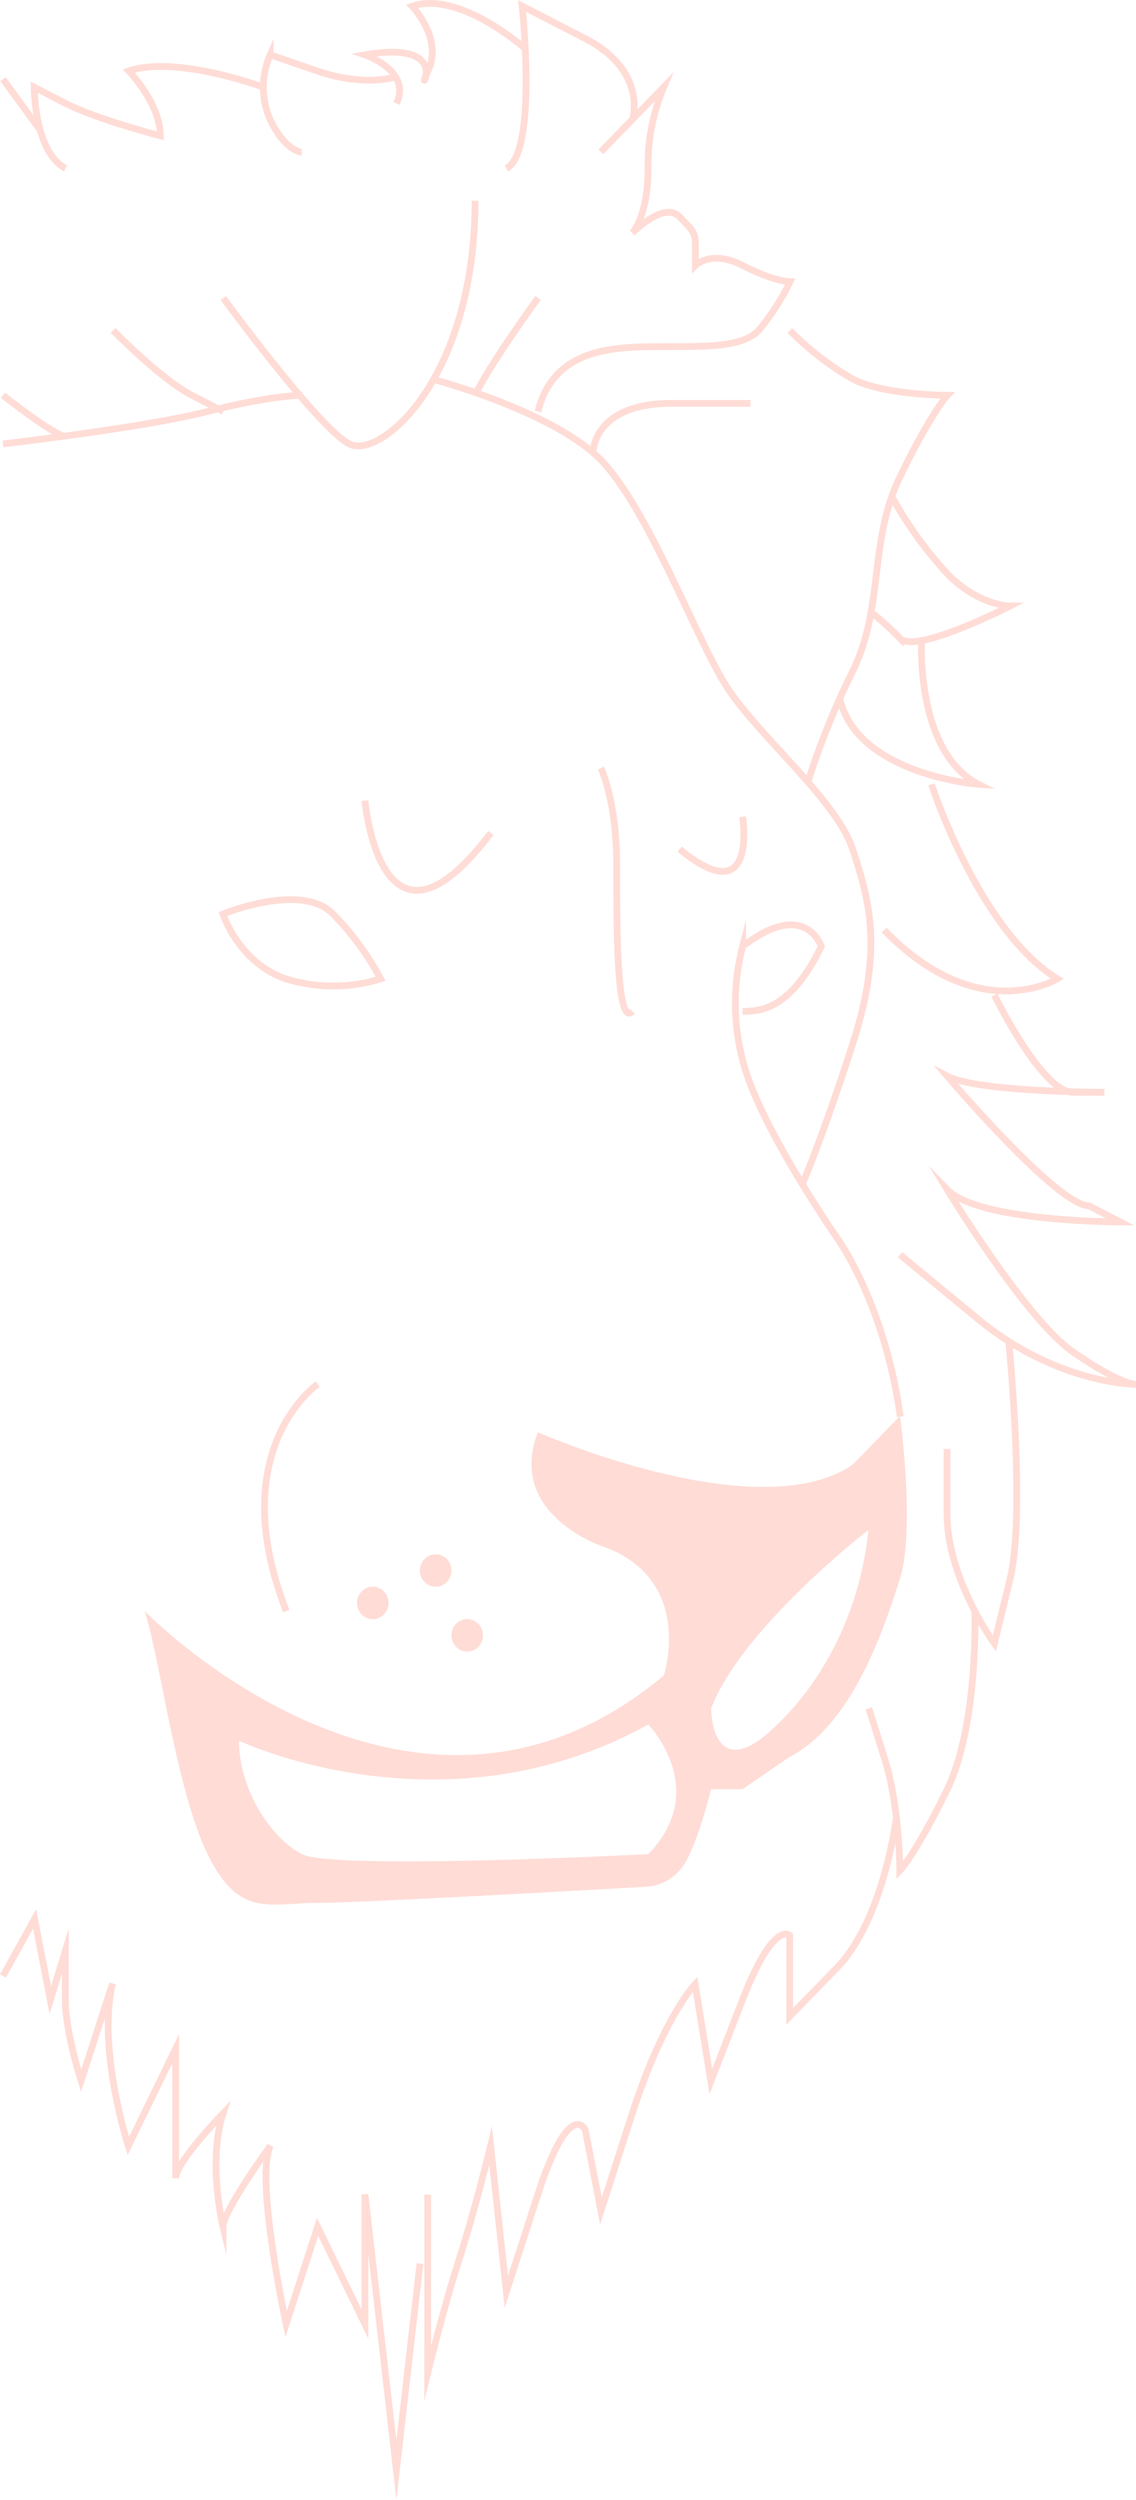 <svg id="Layer_1" data-name="Layer 1" xmlns="http://www.w3.org/2000/svg" viewBox="0 0 167.94 369.4"><defs><style>.cls-1{fill:none;stroke:#ffdcd6;stroke-miterlimit:10;}.cls-2{fill:#ffdcd6;}</style></defs><title>pattern_kepalasisingaan</title><path class="cls-1" d="M0,385.62s20.94-2.4,30.24-4.79,14-2.4,14-2.4" transform="translate(0.44 -320.03)"/><path class="cls-1" d="M0,378.44s6.22,4.94,8.93,6.06" transform="translate(0.44 -320.03)"/><path class="cls-1" d="M16.28,368.85s7,7.19,11.63,9.58l4.65,2.4" transform="translate(0.44 -320.03)"/><path class="cls-1" d="M32.57,364.06s14,19.16,18.61,21.56S69.79,376,69.79,349.69" transform="translate(0.44 -320.03)"/><path class="cls-1" d="M55.83,464.67a23.89,23.89,0,0,1-14,0c-7-2.4-9.31-9.58-9.31-9.58s11.63-4.79,16.28,0A41.35,41.35,0,0,1,55.83,464.67Z" transform="translate(0.44 -320.03)"/><path class="cls-1" d="M53.51,438.32s2.33,26.35,18.61,4.79" transform="translate(0.44 -320.03)"/><path class="cls-2" d="M20.94,558.08c2.33,7.19,4.65,26.35,9.31,35.93s9.31,7.19,16.28,7.19,48.85-2.4,48.85-2.4a7.11,7.11,0,0,0,4.65-2.4c2.33-2.4,4.65-12,4.65-12h4.65l7-4.79c9.31-4.79,14-19.16,16.28-26.35s0-24,0-24l-7,7.19c-14,9.58-46.53-4.79-46.53-4.79-4.65,12,9.31,16.77,9.31,16.77,14,4.79,9.31,19.16,9.31,19.16C60.49,598.8,20.94,558.08,20.94,558.08Zm83.75,14.37c4.65-12,23.26-26.35,23.26-26.35-2.33,21.56-16.28,31.14-16.28,31.14C104.69,582,104.69,572.45,104.69,572.45ZM34.9,577.24s30.24,14.37,60.49-2.4c0,0,9.31,9.58,0,19.16,0,0-46.53,2.4-51.18,0S34.9,584.43,34.9,577.24Z" transform="translate(0.44 -320.03)"/><path class="cls-1" d="M46.53,524.55s-14,9.58-4.65,33.53" transform="translate(0.44 -320.03)"/><ellipse class="cls-2" cx="69.07" cy="241.64" rx="2.33" ry="2.4"/><ellipse class="cls-2" cx="64.41" cy="232.06" rx="2.33" ry="2.4"/><ellipse class="cls-2" cx="55.11" cy="236.85" rx="2.33" ry="2.4"/><path class="cls-1" d="M88.4,433.53s2.33,4.79,2.33,14.37,0,24,2.33,21.56" transform="translate(0.44 -320.03)"/><path class="cls-1" d="M109.34,440.71s2.33,14.37-9.31,4.79" transform="translate(0.44 -320.03)"/><path class="cls-1" d="M109.34,469.46c2.33,0,7,0,11.63-9.58,0,0-2.33-7.19-11.63,0a33.51,33.51,0,0,0,0,16.77c2.33,9.58,14,26.35,14,26.35s7,9.58,9.31,26.35" transform="translate(0.44 -320.03)"/><path class="cls-1" d="M63.68,376.1S81.42,380.83,88.4,388s14,26.35,18.61,33.53,16.28,16.77,18.61,24,4.65,14.37,0,28.74S118.17,495,118.17,495" transform="translate(0.44 -320.03)"/><path class="cls-1" d="M79.1,364.06s-7,9.58-9.31,14.37" transform="translate(0.44 -320.03)"/><path class="cls-1" d="M79.1,380.83c2.33-9.58,11.63-9.58,18.61-9.58s11.63,0,14-2.4a34.58,34.58,0,0,0,4.65-7.19s-2.33,0-7-2.4-7,0-7,0v-2.4c0-2.4,0-2.4-2.33-4.79s-7,2.4-7,2.4,2.33-2.4,2.33-9.58a29.78,29.78,0,0,1,2.33-12l-4.65,4.79-4.65,4.79" transform="translate(0.44 -320.03)"/><path class="cls-1" d="M116.32,368.85a43.59,43.59,0,0,0,9.31,7.19c4.65,2.4,14,2.4,14,2.4s-2.33,2.4-7,12-2.33,19.16-7,28.74A114.8,114.8,0,0,0,119,435.56" transform="translate(0.44 -320.03)"/><path class="cls-1" d="M131.38,393.38a59,59,0,0,0,8.2,11.4c4.65,4.79,9.31,4.79,9.31,4.79s-14,7.19-16.28,4.79a42.73,42.73,0,0,0-4.29-3.89" transform="translate(0.44 -320.03)"/><path class="cls-1" d="M135.8,414.85s-.87,16.28,8.43,21.07c0,0-17.8-1.31-20.53-12.63" transform="translate(0.44 -320.03)"/><path class="cls-1" d="M137.26,435.92s7,21.56,18.61,28.74c0,0-11.63,7.19-25.59-7.19" transform="translate(0.44 -320.03)"/><path class="cls-1" d="M146.56,467.06s7,14.37,11.63,14.37h4.65s-18.61,0-23.26-2.4c0,0,16.28,19.16,20.94,19.16l4.65,2.4s-20.94,0-25.59-4.79c0,0,11.63,19.16,18.61,24s9.31,4.79,9.31,4.79-11.63,0-23.26-9.58l-11.63-9.58" transform="translate(0.44 -320.03)"/><path class="cls-1" d="M148.69,518.2s2.52,25.51.2,35.09l-2.33,9.58s-7-9.58-7-19.16v-9.58" transform="translate(0.44 -320.03)"/><path class="cls-1" d="M143.68,558.08s.56,16.77-4.09,26.35-7,12-7,12,0-9.58-2.33-16.77L128,572.45" transform="translate(0.44 -320.03)"/><path class="cls-1" d="M132.08,588.51s-1.81,15.08-8.78,22.27l-7,7.19V606s-2.33-2.4-7,9.58l-4.65,12-2.33-14.37s-4.65,4.79-9.31,19.16L88.4,646.71l-2.33-12s-2.33-4.79-7,9.58l-4.65,14.37-2.33-21.56s-2.33,9.58-4.65,16.77-4.65,16.77-4.65,16.77V644.31" transform="translate(0.44 -320.03)"/><path class="cls-1" d="M87.24,386.82s0-7.19,11.63-7.19H110.5" transform="translate(0.44 -320.03)"/><path class="cls-1" d="M93.06,337.72s2.33-7.19-7-12l-9.31-4.79s2.33,21.56-2.33,24" transform="translate(0.44 -320.03)"/><path class="cls-1" d="M77.33,330.52" transform="translate(0.44 -320.03)"/><path class="cls-1" d="M77.23,327.23s-9.76-8.67-16.74-6.28c0,0,4.65,4.79,2.33,9.58s4.65-4.79-9.31-2.4c0,0,7,2.4,4.65,7.19" transform="translate(0.44 -320.03)"/><path class="cls-1" d="M58,331.4s-4.52,1.52-11.5-.87l-7-2.4a11.88,11.88,0,0,0,0,9.58c2.33,4.79,4.65,4.79,4.65,4.79" transform="translate(0.44 -320.03)"/><path class="cls-1" d="M38.51,332.92s-12.92-4.79-19.9-2.4c0,0,4.65,4.79,4.65,9.58,0,0-9.31-2.4-14-4.79l-4.65-2.4s0,9.58,4.65,12" transform="translate(0.44 -320.03)"/><line class="cls-1" x1="6.01" y1="19.3" x2="0.44" y2="11.7"/><path class="cls-1" d="M61.65,654.49,58.16,685l-4.65-40.72v19.16l-7-14.37-4.65,14.37s-4.65-21.56-2.33-26.35c0,0-7,9.58-7,12,0,0-2.33-9.58,0-16.77,0,0-7,7.19-7,9.58V622.75l-7,14.37s-4.65-14.37-2.33-24l-4.65,14.37s-2.33-7.19-2.33-12v-7.19L7,615.57l-2.33-12L0,612" transform="translate(0.44 -320.03)"/></svg>